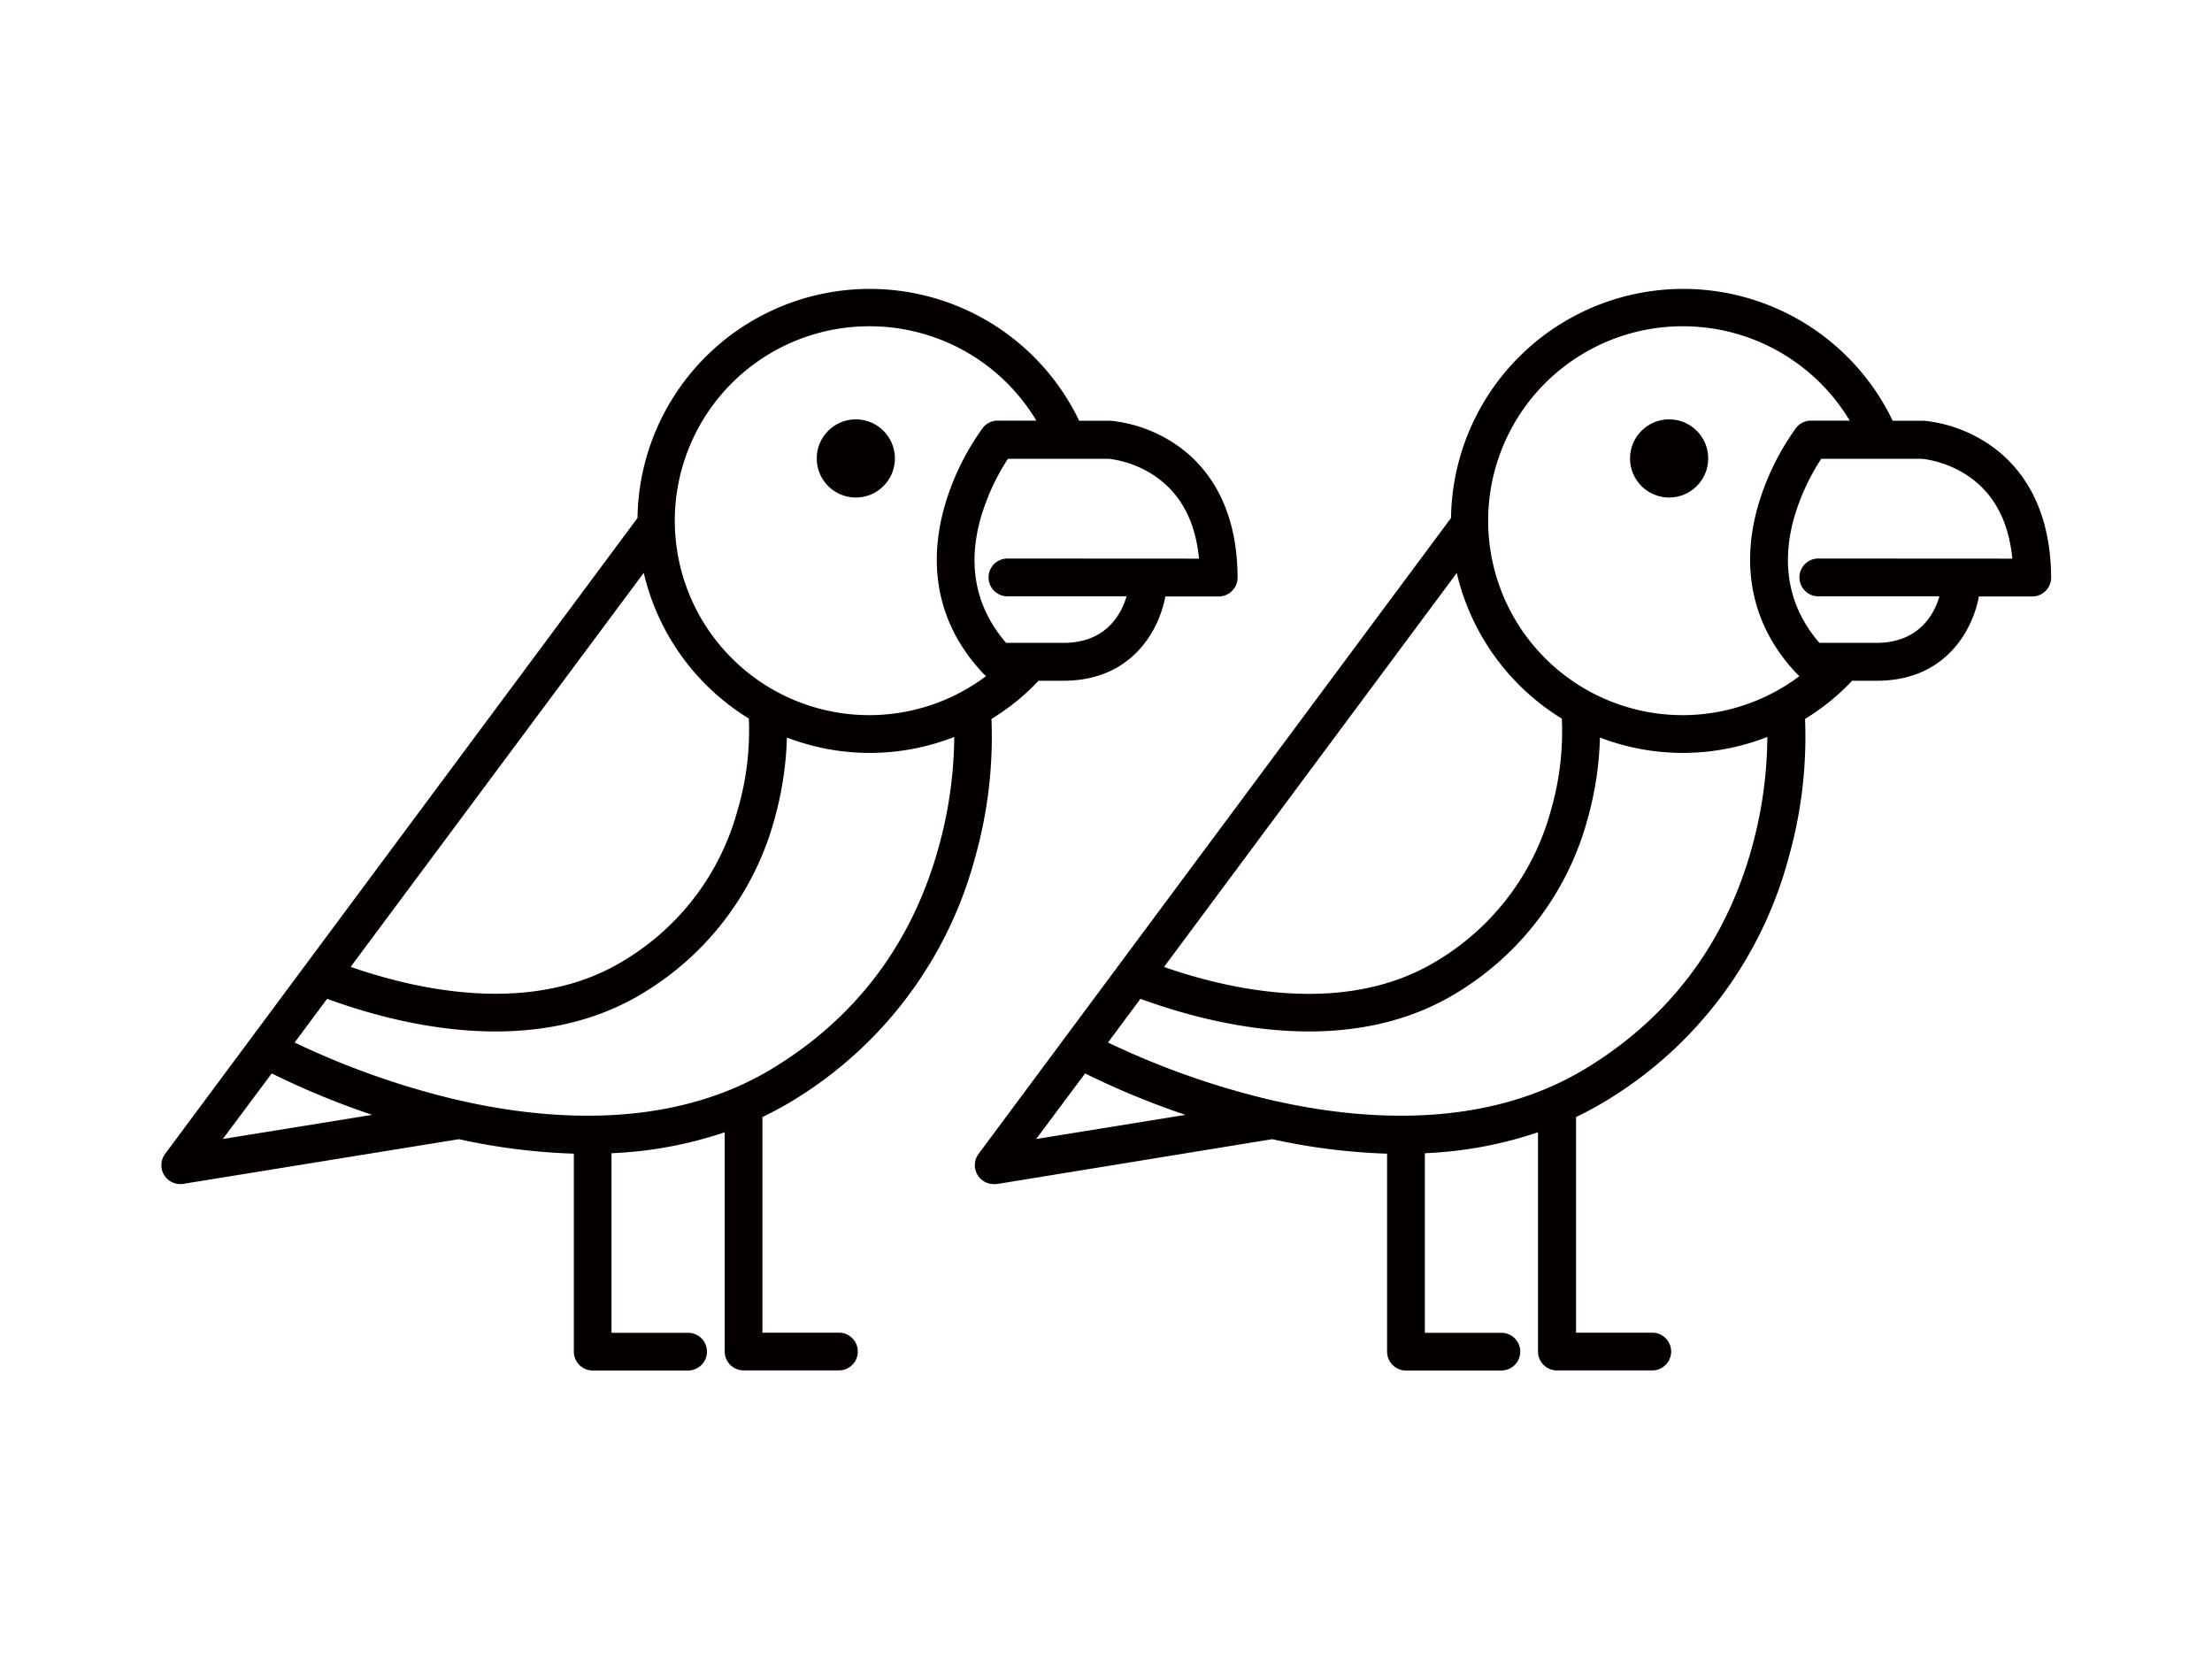 <svg id="레이어_1" data-name="레이어 1" xmlns="http://www.w3.org/2000/svg" viewBox="0 0 400 300"><defs><style>.cls-1{fill:#040000;}.cls-2{fill:none;}</style></defs><title>31. 참새 두 마리</title><path class="cls-1" d="M212.39,80.21a25.57,25.57,0,0,0-11.5-4.12h-5.74a42,42,0,0,0-79.87,17.58l-85.43,115a3.42,3.42,0,0,0,3.28,5.41L83,206a112.62,112.62,0,0,0,20.77,2.62v35.8a3.41,3.41,0,0,0,3.41,3.41h17.25a3.41,3.41,0,1,0,0-6.82H110.58V208.53h.23a73.33,73.33,0,0,0,20.24-3.78v39.65a3.41,3.41,0,0,0,3.41,3.41h17.25a3.41,3.41,0,1,0,0-6.82H137.87V202c1.78-.86,3.52-1.79,5.2-2.8a73.58,73.58,0,0,0,33.22-44,80.42,80.42,0,0,0,3-25.19,41.42,41.42,0,0,0,8.52-6.91h4.49c12.47,0,17.33-9.25,18.43-15.24h9.65a3.42,3.42,0,0,0,3.41-3.42C223.75,90.62,217.57,83.64,212.39,80.21ZM157.26,59a35.14,35.14,0,0,1,30.15,17.06h-7a3.39,3.39,0,0,0-2.7,1.33,45.76,45.76,0,0,0-7,14.52c-3.12,11.41-.63,21.79,7.21,30a2.64,2.64,0,0,0,.4.35A35.16,35.16,0,1,1,157.26,59Zm-23.84,87.34a45.6,45.6,0,0,1-20.84,27.5c-16,9.66-36.35,5.46-49.17,1l53-71.25a42.12,42.12,0,0,0,19,26.34A50.8,50.8,0,0,1,133.42,146.36ZM49.14,194.11a145.26,145.26,0,0,0,18.15,7.49l-27,4.37ZM169.71,153.3c-4.82,17.37-15,30.83-30.17,40-18.86,11.39-41.87,9.2-57.85,5.36a146.06,146.06,0,0,1-28.41-10.14l5.87-7.9c7.83,2.86,18.87,5.9,30.47,5.9,8.9,0,18.14-1.8,26.49-6.84a52.94,52.94,0,0,0,24-31.76,61.05,61.05,0,0,0,2.19-14.55,41.79,41.79,0,0,0,30.26-.11A76.54,76.54,0,0,1,169.71,153.3ZM182,101a3.42,3.42,0,0,0,0,6.83h21.72c-.9,3.07-3.57,8.42-11.42,8.42H181.93c-5.38-6.25-7-13.74-4.67-22.28a40.28,40.28,0,0,1,5-11h18.33a19.13,19.13,0,0,1,8.31,3.15c4.61,3.16,7.27,8.16,7.92,14.9Z"/><path class="cls-1" d="M359.47,80.21A25.61,25.61,0,0,0,348,76.09h-5.74a42,42,0,0,0-79.87,17.58l-85.44,115a3.43,3.43,0,0,0-.17,3.81,3.39,3.39,0,0,0,2.91,1.64,3.48,3.48,0,0,0,.55,0L230.06,206a112.83,112.83,0,0,0,20.77,2.62v35.8a3.41,3.41,0,0,0,3.41,3.41H271.5a3.41,3.41,0,1,0,0-6.82H257.66V208.53h.23a73.19,73.19,0,0,0,20.23-3.78v39.65a3.41,3.41,0,0,0,3.41,3.41h17.26a3.41,3.41,0,0,0,0-6.82H285V202q2.67-1.29,5.2-2.8a73.52,73.52,0,0,0,33.21-44,80.23,80.23,0,0,0,3-25.19,41.42,41.42,0,0,0,8.52-6.91h4.48c12.48,0,17.33-9.25,18.44-15.24h9.65a3.42,3.42,0,0,0,3.41-3.42C370.83,90.62,364.65,83.64,359.47,80.21ZM304.34,59a35.16,35.16,0,0,1,30.15,17.06h-7a3.43,3.43,0,0,0-2.71,1.33,46.24,46.24,0,0,0-7,14.52c-3.12,11.41-.62,21.79,7.22,30a2.64,2.64,0,0,0,.4.35A35.16,35.16,0,1,1,304.34,59ZM280.5,146.36a45.6,45.6,0,0,1-20.84,27.5c-16,9.66-36.35,5.46-49.17,1l52.94-71.25a42.13,42.13,0,0,0,19,26.34A51.13,51.13,0,0,1,280.5,146.36Zm-84.28,47.75a145.26,145.26,0,0,0,18.15,7.49l-27,4.37ZM316.79,153.3c-4.82,17.37-15,30.83-30.17,40-18.86,11.39-41.87,9.2-57.86,5.36a146.16,146.16,0,0,1-28.4-10.14l5.87-7.9c7.83,2.86,18.87,5.9,30.46,5.9,8.91,0,18.15-1.8,26.5-6.84a52.94,52.94,0,0,0,23.95-31.76,60.43,60.43,0,0,0,2.18-14.55,41.82,41.82,0,0,0,30.27-.11A76.54,76.54,0,0,1,316.79,153.3ZM329,101a3.42,3.42,0,1,0,0,6.83h21.71c-.89,3.07-3.57,8.42-11.42,8.42H329c-5.38-6.25-6.95-13.74-4.67-22.28a40,40,0,0,1,5-11h18.32a19.15,19.15,0,0,1,8.32,3.15c4.61,3.16,7.27,8.16,7.92,14.9Z"/><circle class="cls-1" cx="154.76" cy="82.9" r="7.07"/><circle class="cls-1" cx="301.83" cy="82.9" r="7.07"/><rect class="cls-2" width="400" height="300"/></svg>